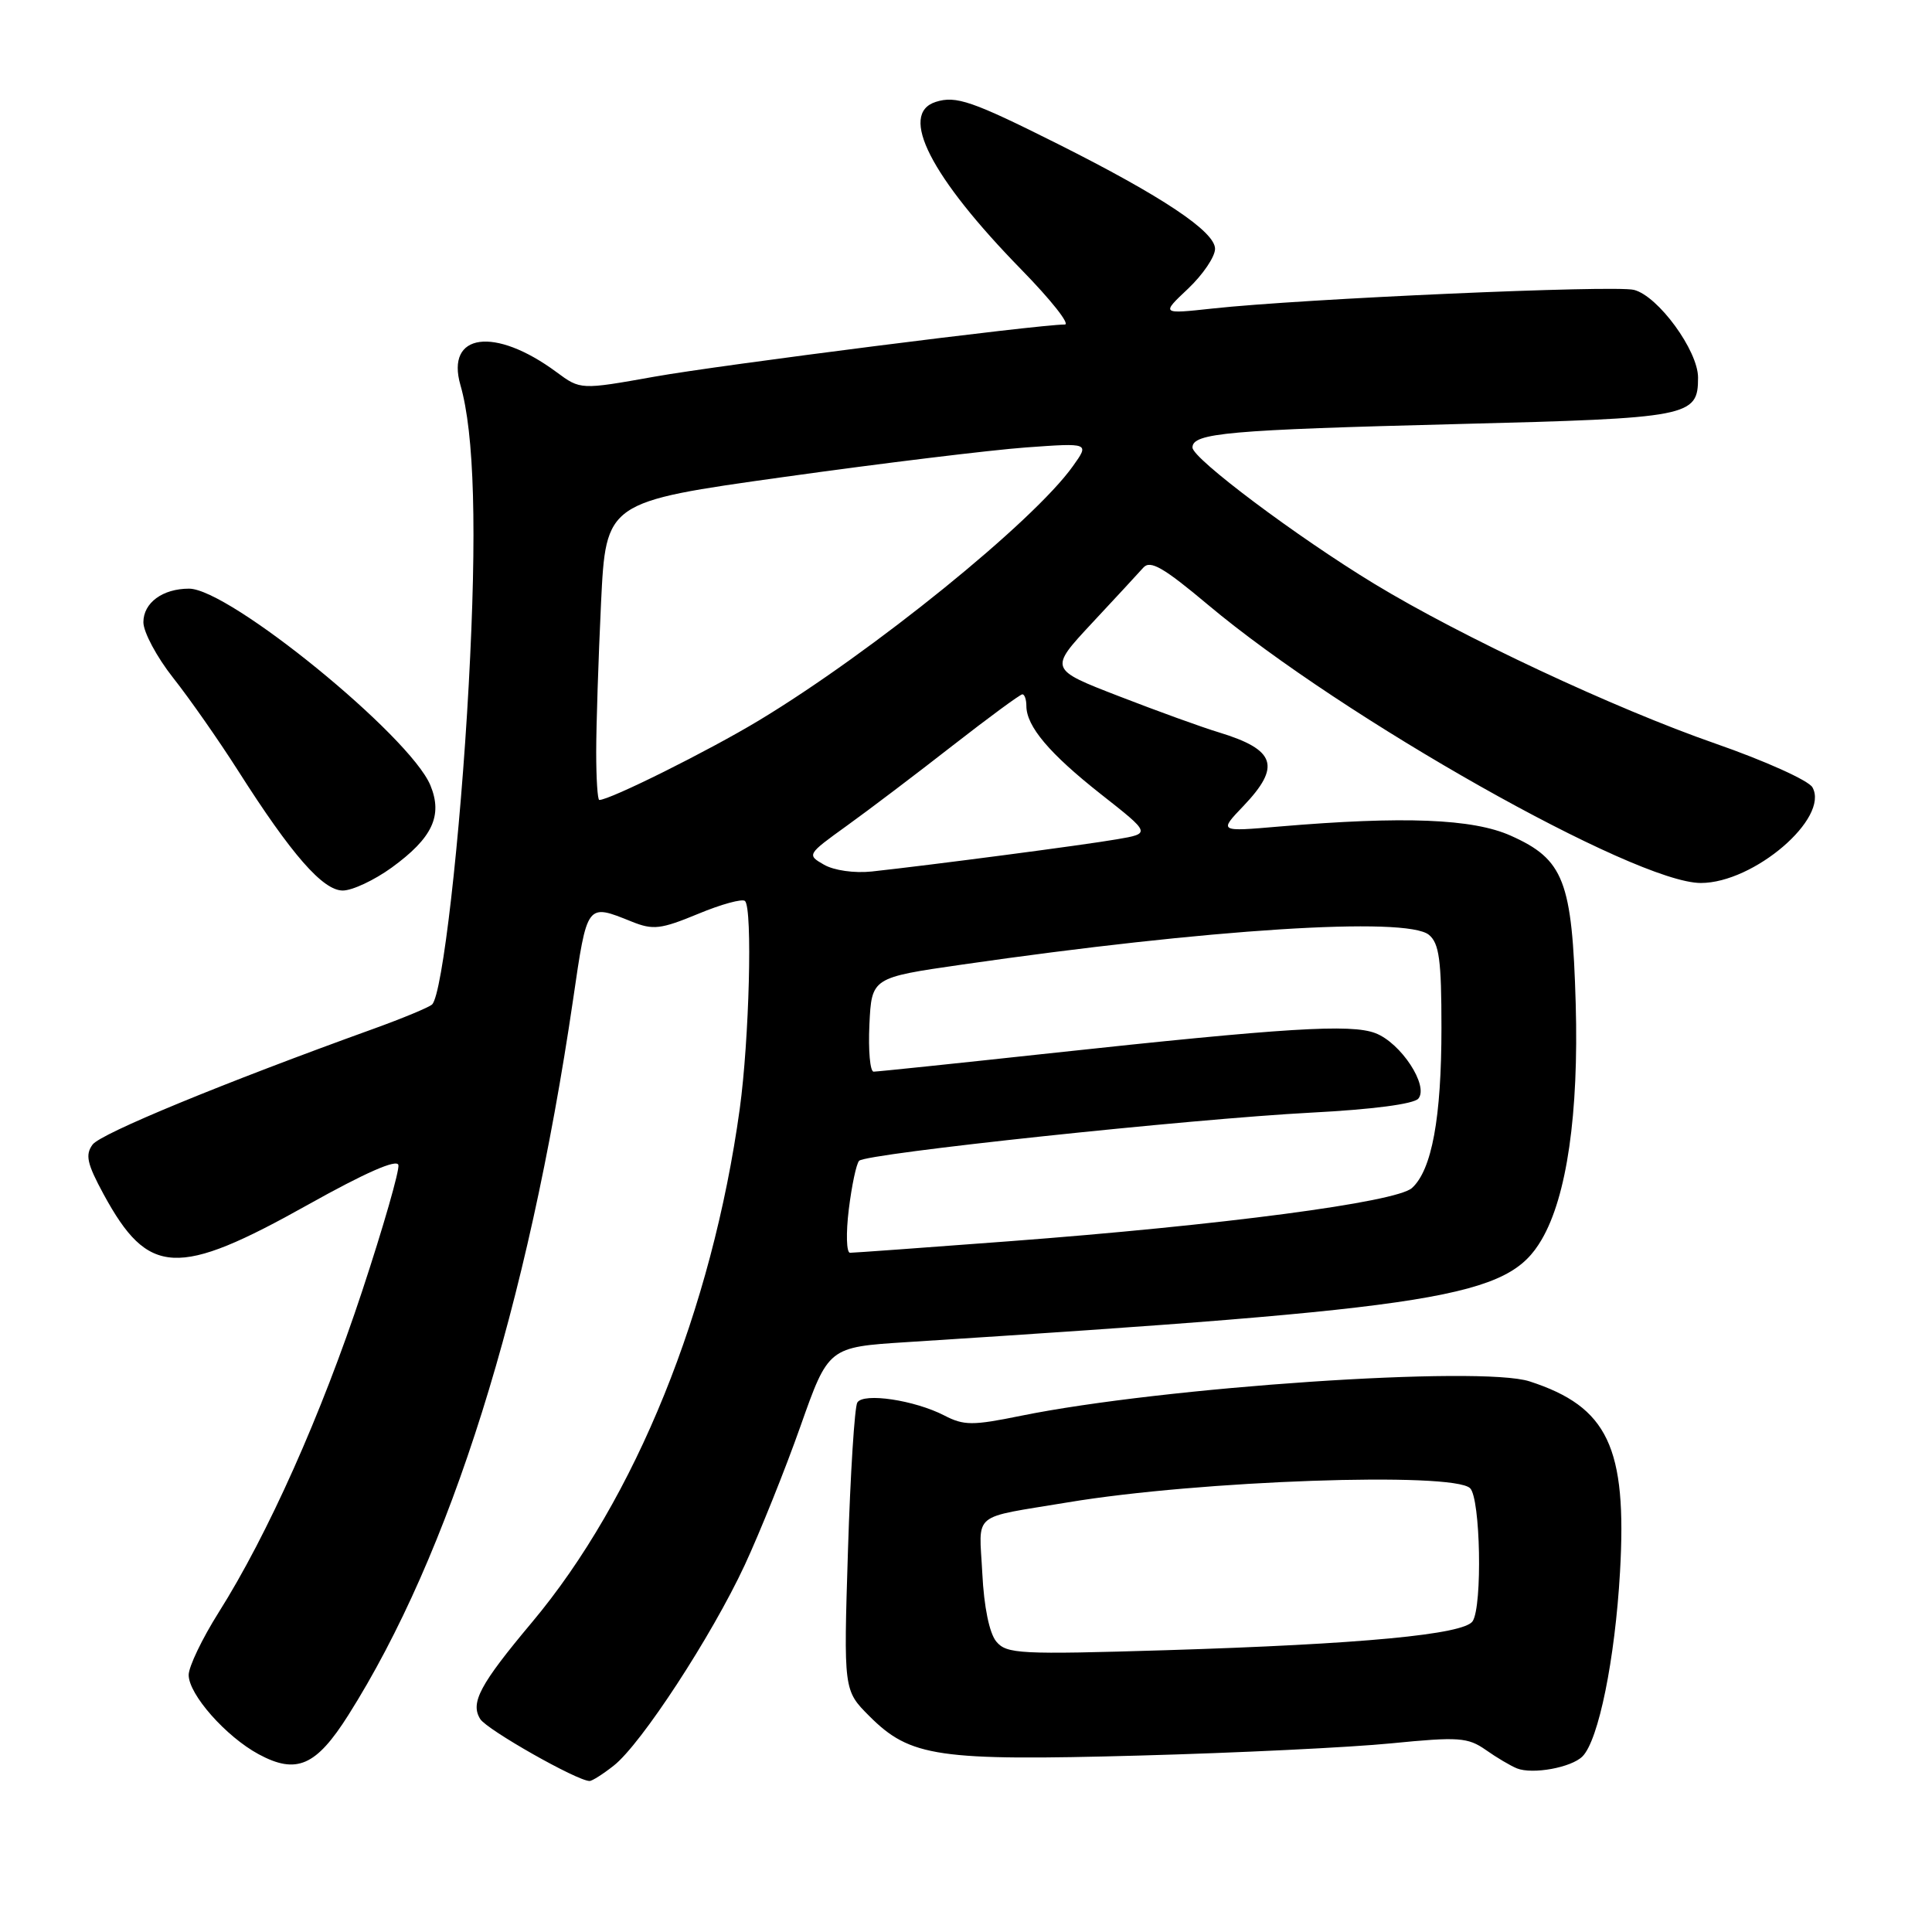 <?xml version="1.0" encoding="UTF-8" standalone="no"?>
<!DOCTYPE svg PUBLIC "-//W3C//DTD SVG 1.1//EN" "http://www.w3.org/Graphics/SVG/1.1/DTD/svg11.dtd" >
<svg xmlns="http://www.w3.org/2000/svg" xmlns:xlink="http://www.w3.org/1999/xlink" version="1.1" viewBox="0 0 256 256">
 <g >
 <path fill="currentColor"
d=" M 81.33 233.95 C 84.96 231.10 94.29 216.81 98.68 207.38 C 100.69 203.05 104.02 194.78 106.06 189.00 C 109.77 178.50 109.77 178.50 120.14 177.84 C 191.45 173.28 199.79 171.94 204.28 164.25 C 207.62 158.54 209.20 147.56 208.79 133.00 C 208.32 116.71 207.23 113.88 200.18 110.73 C 195.15 108.48 185.99 108.12 169.50 109.52 C 161.50 110.21 161.50 110.21 164.75 106.81 C 169.78 101.54 169.05 99.34 161.50 97.04 C 159.30 96.38 153.34 94.22 148.26 92.25 C 139.01 88.67 139.01 88.67 144.68 82.58 C 147.80 79.24 150.87 75.92 151.50 75.21 C 152.42 74.18 154.17 75.19 160.08 80.15 C 177.94 95.14 216.67 117.00 225.37 117.00 C 232.40 117.00 242.44 108.39 240.16 104.33 C 239.66 103.42 233.86 100.81 227.28 98.52 C 213.95 93.88 193.67 84.38 182.12 77.37 C 171.83 71.12 158.03 60.77 158.01 59.30 C 157.99 57.38 162.71 56.96 193.12 56.19 C 224.00 55.41 225.00 55.22 225.00 50.03 C 225.00 46.46 219.71 39.22 216.51 38.41 C 213.90 37.76 172.59 39.58 160.68 40.88 C 153.85 41.62 153.85 41.62 157.43 38.25 C 159.39 36.39 161.00 34.02 161.00 32.97 C 161.00 30.68 153.97 26.00 140.18 19.08 C 128.82 13.39 126.68 12.65 124.00 13.50 C 119.04 15.07 123.30 23.41 135.36 35.75 C 139.26 39.74 141.84 43.00 141.09 43.00 C 137.57 43.00 95.41 48.36 86.73 49.91 C 76.92 51.66 76.92 51.66 73.73 49.30 C 65.54 43.25 59.03 44.14 61.01 51.03 C 62.86 57.44 63.22 70.36 62.11 90.70 C 61.00 111.08 58.62 131.83 57.25 133.10 C 56.84 133.48 53.35 134.93 49.50 136.32 C 29.59 143.50 13.36 150.19 12.27 151.66 C 11.27 153.02 11.53 154.19 13.73 158.25 C 19.65 169.13 23.48 169.33 40.81 159.63 C 48.41 155.38 52.60 153.54 52.79 154.37 C 52.95 155.07 50.79 162.59 47.99 171.07 C 42.57 187.48 35.48 203.35 28.97 213.66 C 26.79 217.12 25.00 220.85 25.00 221.94 C 25.00 224.52 29.94 230.11 34.28 232.45 C 39.29 235.15 41.89 234.01 46.15 227.27 C 59.67 205.90 69.96 173.14 75.93 132.50 C 77.82 119.57 77.71 119.71 83.71 122.12 C 86.54 123.26 87.55 123.14 92.51 121.09 C 95.58 119.81 98.38 119.05 98.72 119.39 C 99.73 120.40 99.28 137.76 98.02 146.93 C 94.34 173.57 84.21 198.61 70.46 215.00 C 63.58 223.21 62.28 225.64 63.64 227.79 C 64.54 229.21 76.47 235.98 78.12 235.99 C 78.45 236.00 79.90 235.08 81.33 233.95 Z  M 209.69 232.73 C 211.82 230.58 214.00 219.86 214.66 208.29 C 215.60 191.77 213.06 186.41 202.68 183.04 C 196.17 180.93 154.08 183.78 135.27 187.60 C 128.86 188.91 127.71 188.90 125.13 187.56 C 121.17 185.52 114.42 184.51 113.60 185.84 C 113.24 186.42 112.68 195.24 112.36 205.44 C 111.78 223.98 111.78 223.98 115.20 227.40 C 120.62 232.82 124.25 233.35 151.00 232.62 C 163.93 232.27 178.94 231.54 184.37 231.00 C 193.28 230.12 194.49 230.21 196.87 231.87 C 198.31 232.89 200.18 233.99 201.00 234.32 C 203.08 235.15 208.22 234.21 209.69 232.73 Z  M 51.89 114.97 C 57.30 111.04 58.69 108.09 57.03 104.06 C 54.31 97.51 30.37 78.00 25.05 78.00 C 21.55 78.00 19.00 79.87 19.00 82.45 C 19.00 83.75 20.77 87.06 22.93 89.80 C 25.10 92.54 28.98 98.09 31.56 102.14 C 38.63 113.25 42.78 118.00 45.42 118.00 C 46.67 118.00 49.58 116.64 51.89 114.97 Z  M 112.47 160.25 C 112.86 157.09 113.47 154.19 113.84 153.81 C 114.76 152.84 157.72 148.27 173.73 147.43 C 181.85 147.01 187.34 146.29 187.94 145.57 C 189.35 143.87 185.63 138.19 182.25 136.90 C 179.00 135.65 170.34 136.19 139.06 139.57 C 126.71 140.91 116.23 142.00 115.76 142.00 C 115.29 142.00 115.04 139.20 115.20 135.77 C 115.50 129.54 115.50 129.54 127.50 127.81 C 160.15 123.09 186.37 121.42 189.34 123.87 C 190.70 125.00 191.00 127.20 191.00 136.18 C 191.00 148.12 189.73 155.03 187.09 157.42 C 185.01 159.30 161.92 162.35 133.50 164.49 C 122.50 165.32 113.11 166.00 112.63 166.00 C 112.16 166.00 112.08 163.41 112.47 160.25 Z  M 109.19 114.58 C 106.90 113.27 106.93 113.22 112.19 109.43 C 115.11 107.33 121.42 102.55 126.22 98.80 C 131.02 95.06 135.18 92.00 135.47 92.00 C 135.76 92.00 136.00 92.69 136.00 93.54 C 136.00 96.24 139.06 99.86 145.86 105.22 C 152.50 110.44 152.50 110.44 148.00 111.21 C 143.63 111.97 123.56 114.60 115.50 115.48 C 113.21 115.72 110.51 115.34 109.19 114.58 Z  M 79.00 99.66 C 79.00 96.17 79.29 87.28 79.64 79.91 C 80.29 66.50 80.29 66.50 103.89 63.20 C 116.88 61.38 131.30 59.63 135.93 59.29 C 144.37 58.68 144.37 58.68 142.17 61.76 C 136.93 69.13 115.63 86.37 100.55 95.47 C 93.87 99.50 80.82 106.00 79.41 106.00 C 79.18 106.00 79.00 103.15 79.00 99.66 Z  M 132.01 217.51 C 131.10 216.41 130.38 212.93 130.16 208.46 C 129.74 200.22 128.52 201.23 141.50 199.07 C 158.85 196.17 192.59 194.99 194.80 197.20 C 196.17 198.57 196.44 212.75 195.14 214.81 C 194.02 216.58 180.43 217.86 154.50 218.66 C 135.09 219.25 133.38 219.16 132.01 217.51 Z "/>
</g>
</svg>